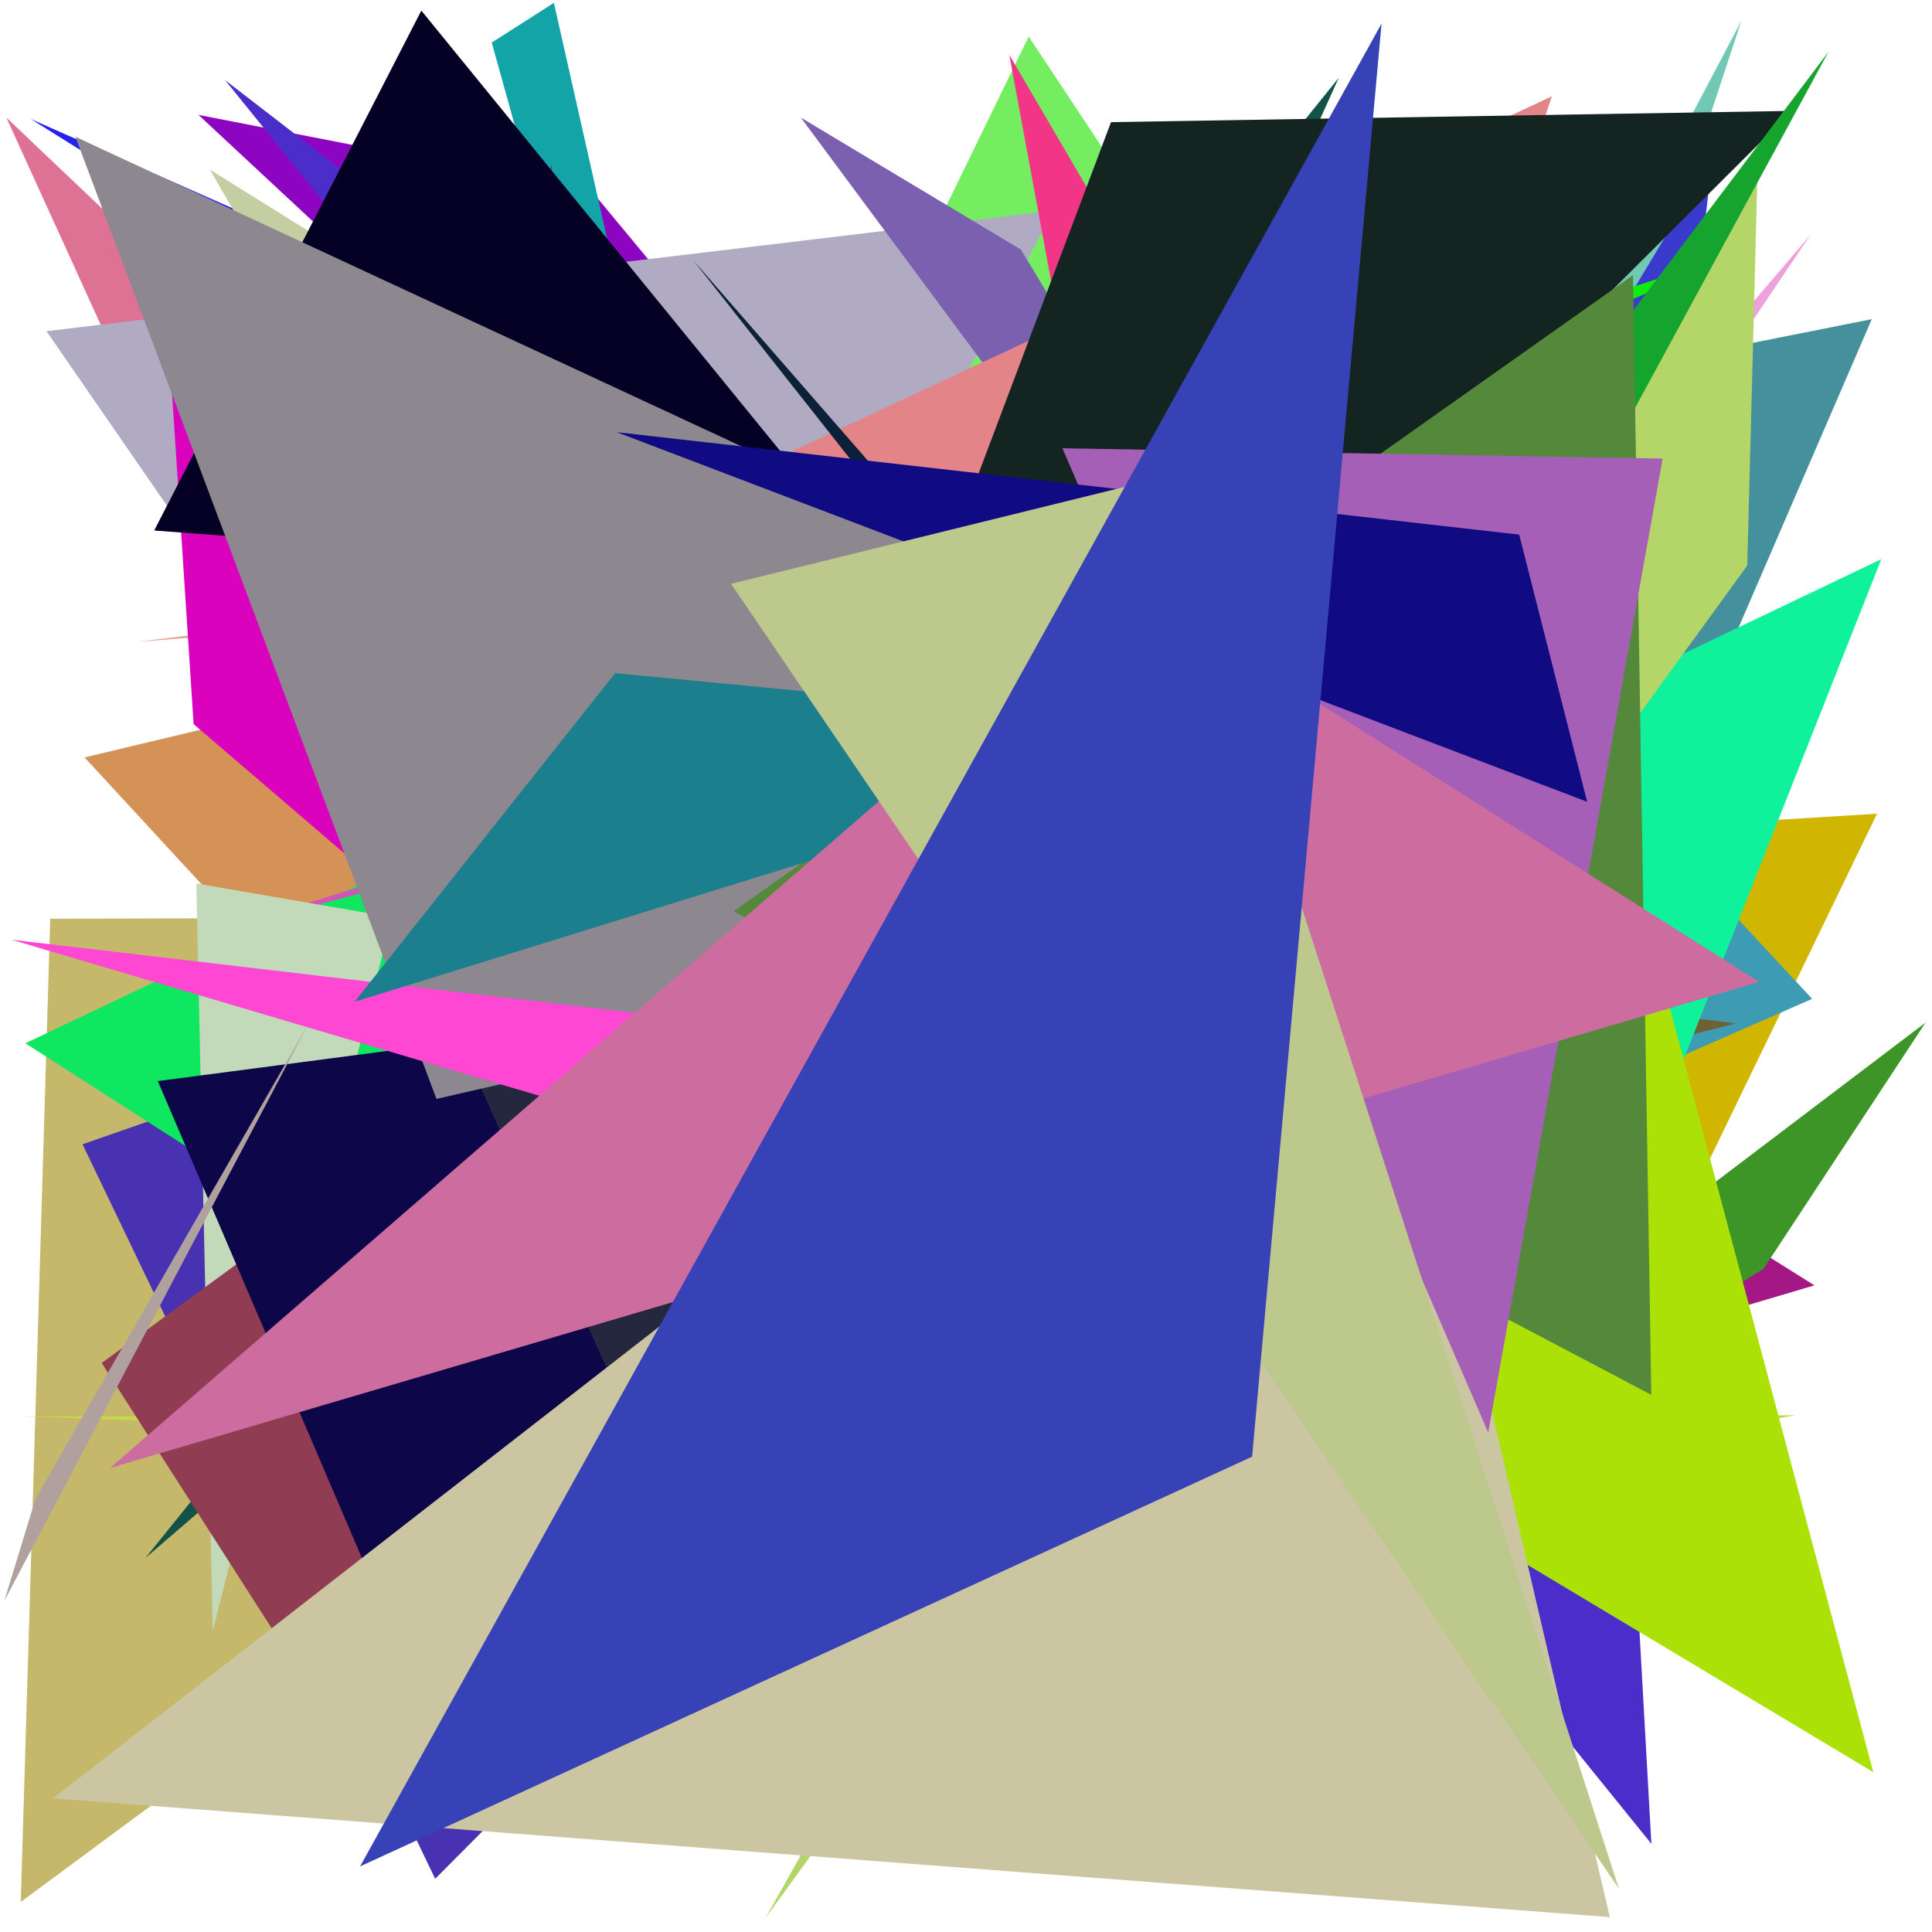 <?xml version="1.0" encoding="utf-8"?>
<!-- Generator: Python script. InTeResTinG -->
<!DOCTYPE svg PUBLIC "-//W3C//DTD SVG 1.1//EN" "http://www.w3.org/Graphics/SVG/1.1/DTD/svg11.dtd">
<svg version="1.1" id="Layer_1" xmlns="http://www.w3.org/2000/svg" xmlns:xlink="http://www.w3.org/1999/xlink" x="0px" y="0px" width="600.000px" height="600.000px" viewBox="0 0 600.000 600.000" enable-background="new 0 0 600.000 600.000" xml:space="preserve">
<polygon fill="#d1b601" points="447.917,531.437 409.833,263.339 582.927,252.707  "/>
<polygon fill="#5d853f" points="423.364,508.647 168.997,545.208 180.789,302.110  "/>
<polygon fill="#13484d" points="207.305,407.238 83.158,235.814 533.430,56.072  "/>
<polygon fill="#3d9cb3" points="511.501,255.050 562.778,310.204 116.881,505.646  "/>
<polygon fill="#fb2fdc" points="258.986,525.076 490.585,60.791 499.724,72.780  "/>
<polygon fill="#a41886" points="563.489,399.178 61.624,547.863 211.639,178.514  "/>
<polygon fill="#df4cb6" points="357.711,489.069 110.108,293.392 417.599,253.645  "/>
<polygon fill="#92b46b" points="497.741,391.751 53.960,422.619 271.683,493.929  "/>
<polygon fill="#74ed60" points="472.658,242.615 106.688,448.528 319.474,11.355  "/>
<polygon fill="#c5b86b" points="421.024,284.060 15.605,285.327 6.444,590.676  "/>
<polygon fill="#0a62fd" points="158.084,275.561 464.328,358.786 52.213,320.742  "/>
<polygon fill="#330b73" points="276.486,514.828 330.198,397.386 211.096,196.480  "/>
<polygon fill="#4932b2" points="135.145,583.478 25.633,355.370 540.882,175.641  "/>
<polygon fill="#c4d849" points="7.526,439.878 557.572,439.525 463.863,455.970  "/>
<polygon fill="#ae41da" points="328.301,81.347 495.097,54.885 267.555,375.989  "/>
<polygon fill="#dd7295" points="1.966,36.499 218.928,512.842 307.976,327.262  "/>
<polygon fill="#2421f1" points="505.128,256.158 9.559,36.961 205.206,159.382  "/>
<polygon fill="#b9d731" points="144.339,536.303 167.676,433.962 555.230,188.833  "/>
<polygon fill="#8e05c1" points="61.639,35.681 510.607,453.576 183.871,59.498  "/>
<polygon fill="#d3e58d" points="293.706,213.488 450.244,220.372 389.162,435.708  "/>
<polygon fill="#7663fe" points="409.376,317.205 406.664,555.787 346.160,425.972  "/>
<polygon fill="#9bf6ee" points="235.340,82.736 118.961,331.386 428.698,225.074  "/>
<polygon fill="#b0abc3" points="179.534,341.960 327.174,65.410 14.432,102.855  "/>
<polygon fill="#13a4a7" points="172.016,0.891 269.978,435.130 152.721,13.222  "/>
<polygon fill="#7a60af" points="483.832,353.534 317.045,77.498 248.703,36.517  "/>
<polygon fill="#d49257" points="26.263,235.218 268.048,497.398 559.145,108.014  "/>
<polygon fill="#f7362a" points="498.795,536.995 439.453,344.100 428.640,47.446  "/>
<polygon fill="#6f6131" points="232.077,278.568 193.645,404.110 539.085,317.846  "/>
<polygon fill="#0fe760" points="305.457,182.445 272.879,494.000 7.891,324.008  "/>
<polygon fill="#71c8b4" points="383.831,483.064 356.858,355.495 540.784,6.487  "/>
<polygon fill="#f33587" points="382.835,392.851 313.448,17.040 493.828,325.399  "/>
<polygon fill="#135347" points="415.772,24.148 45.151,483.852 311.475,254.579  "/>
<polygon fill="#d254b8" points="149.388,267.370 422.838,178.594 63.606,290.399  "/>
<polygon fill="#c3daba" points="60.972,274.374 66.065,506.609 121.701,284.847  "/>
<polygon fill="#540b9d" points="278.837,382.996 284.117,399.781 459.503,39.278  "/>
<polygon fill="#e28488" points="481.959,29.906 190.379,166.107 347.708,430.480  "/>
<polygon fill="#3d7c9b" points="223.357,250.544 335.488,306.542 116.379,61.270  "/>
<polygon fill="#e6a295" points="550.453,158.942 42.820,199.325 563.386,133.276  "/>
<polygon fill="#44909d" points="224.440,170.138 581.301,99.121 440.366,425.371  "/>
<polygon fill="#3d9527" points="285.775,554.435 547.649,394.078 597.985,317.580  "/>
<polygon fill="#753498" points="126.079,169.463 171.427,51.053 154.267,561.503  "/>
<polygon fill="#3a3bcd" points="481.679,479.568 531.809,49.224 403.712,261.905  "/>
<polygon fill="#db02be" points="60.134,224.889 51.730,96.134 270.603,405.445  "/>
<polygon fill="#0fed0c" points="541.592,77.896 158.300,244.605 110.468,217.686  "/>
<polygon fill="#903d54" points="96.186,524.120 486.935,89.420 31.589,423.292  "/>
<polygon fill="#0c2138" points="521.162,468.141 215.299,80.836 340.726,224.784  "/>
<polygon fill="#0d0648" points="537.943,271.525 144.933,559.901 49.000,335.739  "/>
<polygon fill="#b0a09e" points="1.357,497.129 11.035,465.447 95.959,317.651  "/>
<polygon fill="#10f19c" points="584.267,173.648 433.238,555.756 283.520,317.314  "/>
<polygon fill="#eda2de" points="178.639,522.029 562.267,72.932 286.459,481.986  "/>
<polygon fill="#24273d" points="132.494,300.297 480.007,89.948 235.973,530.908  "/>
<polygon fill="#4b2ec9" points="500.779,357.363 69.881,24.860 512.854,572.615  "/>
<polygon fill="#377af1" points="261.835,231.907 136.783,314.288 385.271,384.637  "/>
<polygon fill="#abe107" points="494.944,224.122 581.759,550.344 121.669,274.595  "/>
<polygon fill="#c4cea2" points="65.206,52.682 99.432,112.164 320.451,211.777  "/>
<polygon fill="#050124" points="276.577,182.124 130.845,3.291 47.891,164.750  "/>
<polygon fill="#b4d668" points="545.949,48.339 237.688,595.717 542.620,175.635  "/>
<polygon fill="#8d8790" points="135.542,341.280 23.424,42.486 491.103,259.823  "/>
<polygon fill="#132421" points="556.496,34.436 219.808,370.169 345.039,37.931  "/>
<polygon fill="#15a52f" points="281.839,542.679 369.875,278.329 567.835,16.117  "/>
<polygon fill="#54893b" points="507.131,85.447 227.800,283.022 512.826,433.180  "/>
<polygon fill="#ccc5a1" points="418.420,245.726 499.937,595.381 16.474,558.490  "/>
<polygon fill="#a55fb7" points="462.173,444.866 329.939,139.209 516.353,142.425  "/>
<polygon fill="#fe47d2" points="390.001,337.187 3.519,291.827 286.211,375.402  "/>
<polygon fill="#100b83" points="492.905,248.999 191.550,134.219 471.796,166.036  "/>
<polygon fill="#1b7f8d" points="110.135,311.109 380.874,227.270 191.048,209.047  "/>
<polygon fill="#cd6c9f" points="34.180,455.901 546.318,304.936 350.857,181.240  "/>
<polygon fill="#bdc98c" points="227.035,181.311 361.128,148.289 502.779,586.574  "/>
<polygon fill="#3842b7" points="388.856,452.379 429.049,7.333 111.832,579.621  "/>
</svg>